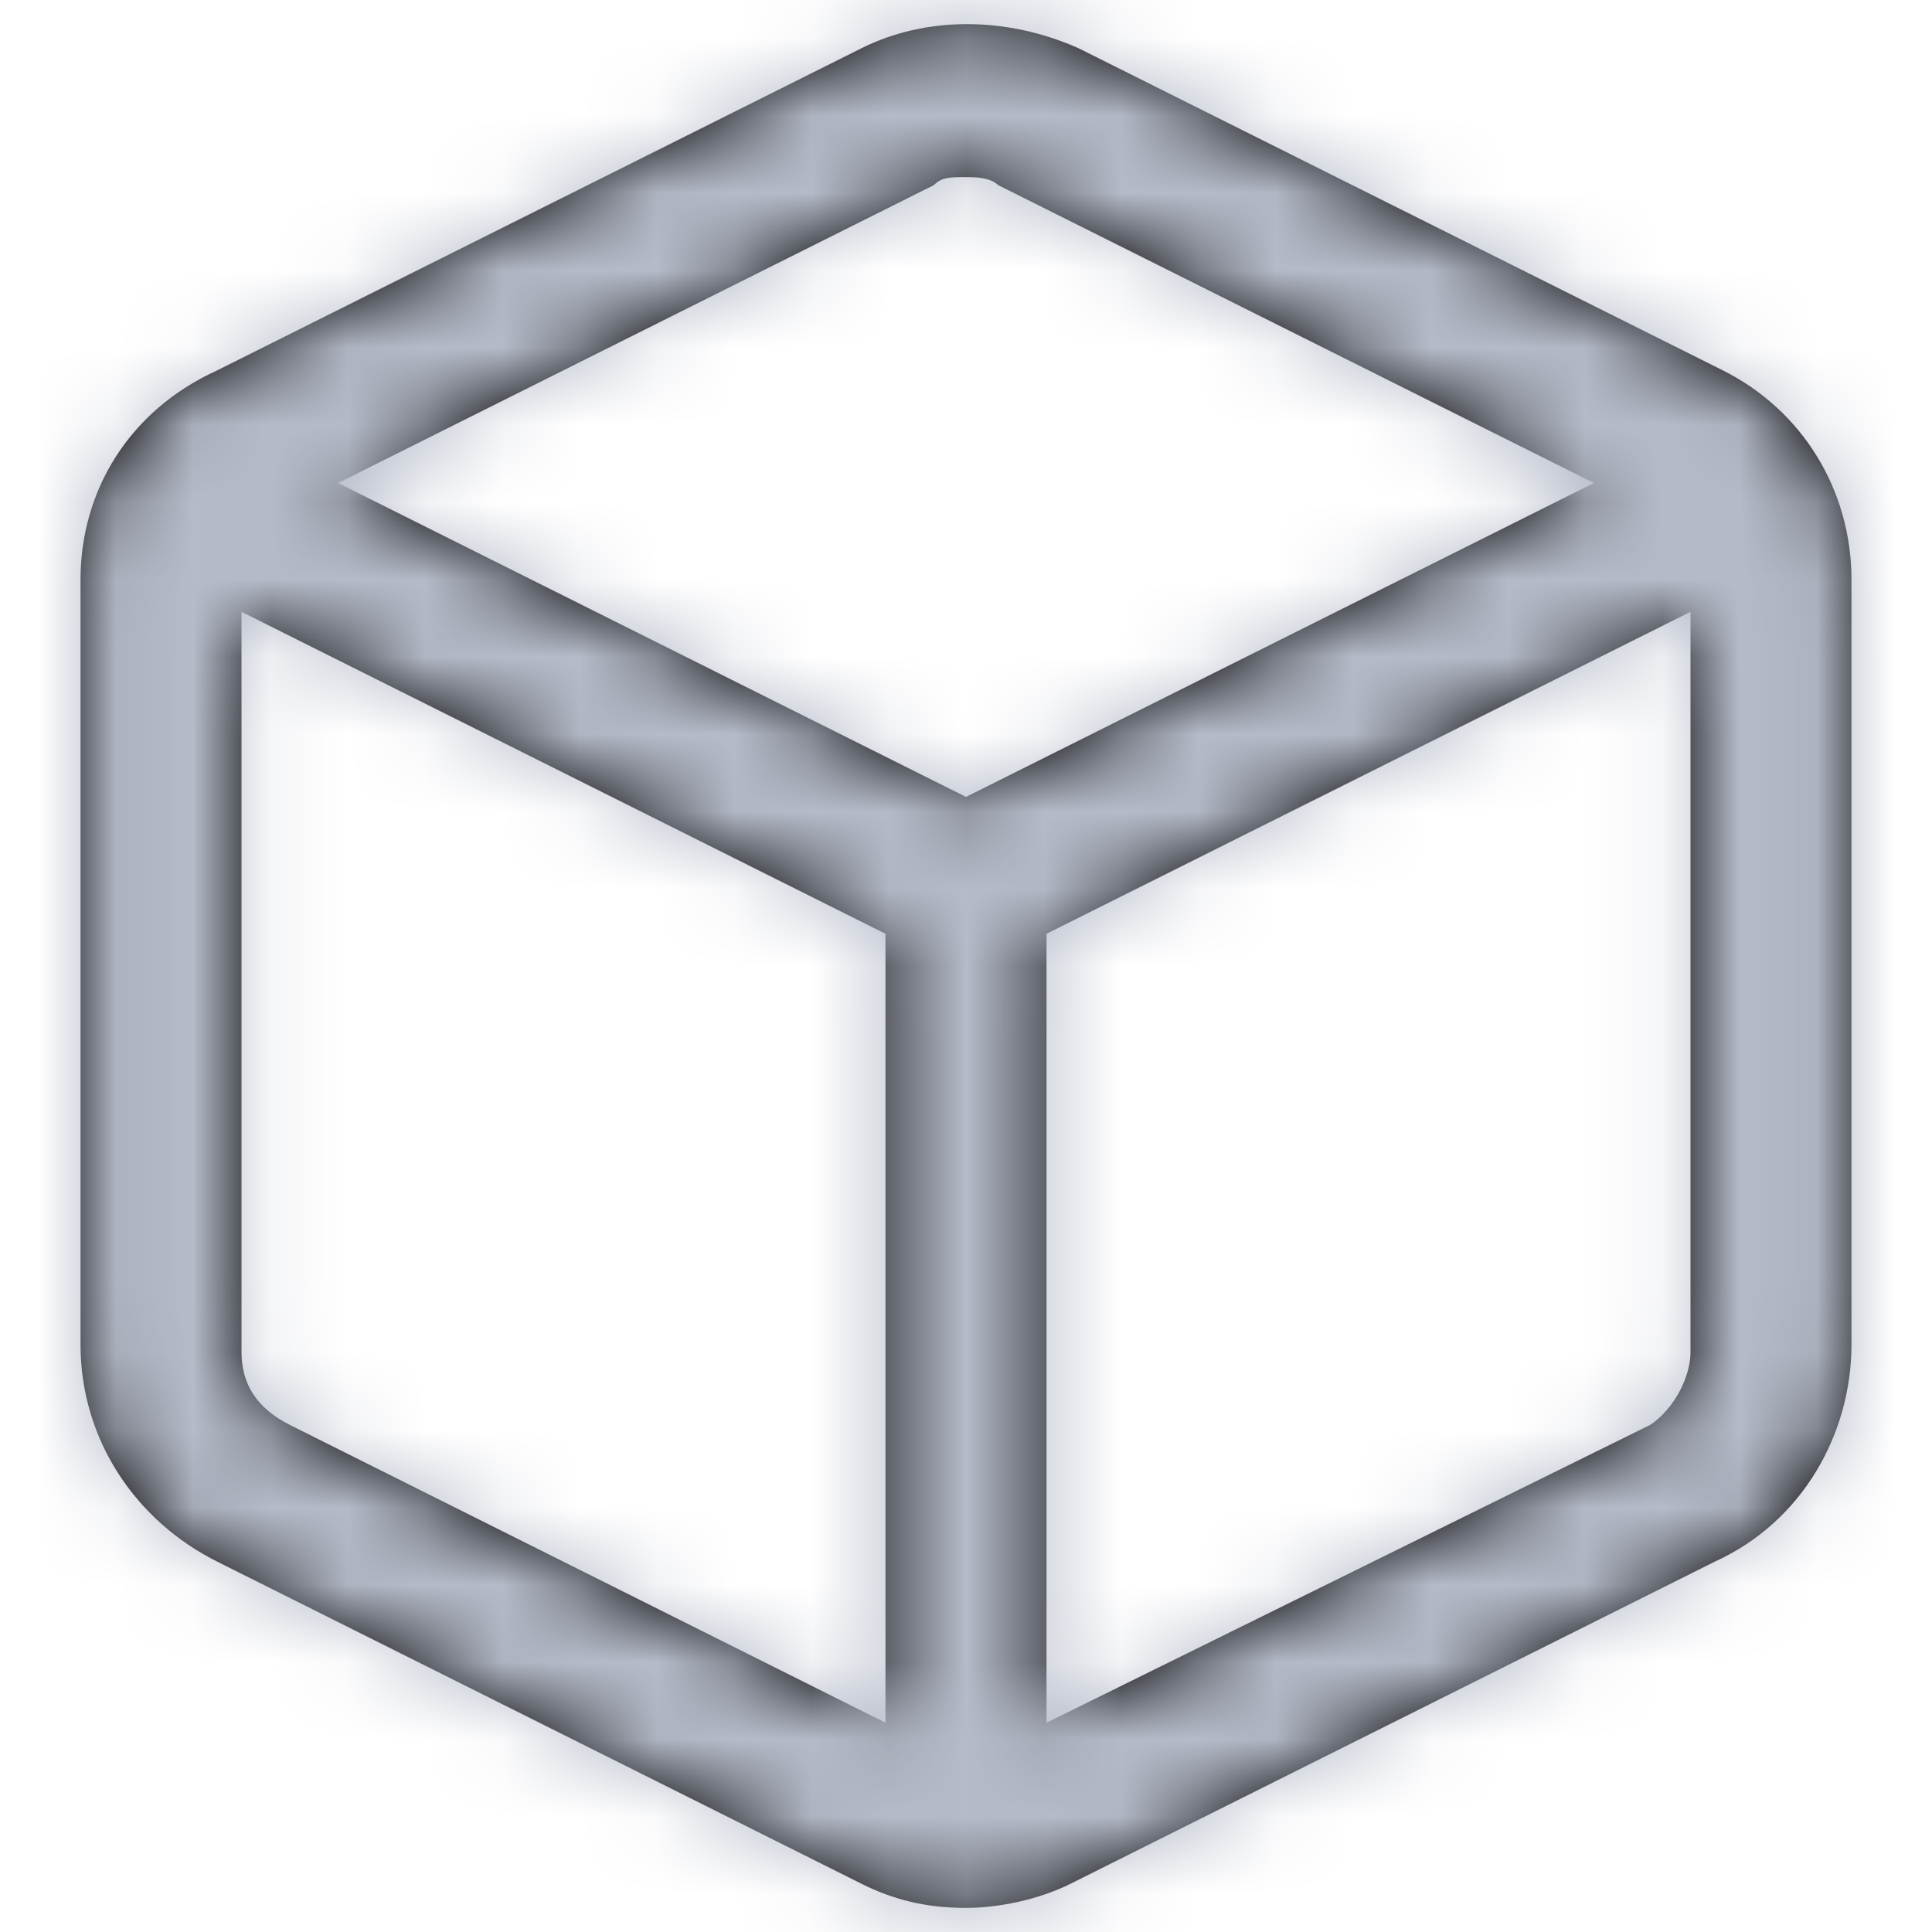 <svg width="25" height="25" viewBox="0 0 25 25" fill="none" xmlns="http://www.w3.org/2000/svg">
<path fill-rule="evenodd" clip-rule="evenodd" d="M11.146 0.625L2.812 4.792C1.667 5.312 1.042 6.354 1.042 7.5V17.396C1.042 18.646 1.771 19.688 2.812 20.208L11.146 24.375C11.562 24.583 11.979 24.688 12.5 24.688C12.917 24.688 13.438 24.583 13.854 24.375L22.188 20.208C23.333 19.688 23.958 18.542 23.958 17.396V7.5C23.958 6.354 23.333 5.312 22.292 4.792L13.958 0.625C13.021 0.208 11.979 0.208 11.146 0.625ZM12.5 2.292C12.604 2.292 12.812 2.292 12.917 2.396L20.625 6.25L12.5 10.312L4.375 6.25L12.083 2.396C12.188 2.292 12.292 2.292 12.5 2.292ZM21.354 18.438C21.667 18.229 21.875 17.812 21.875 17.5V7.917L13.542 12.083V22.292L21.354 18.438ZM11.458 22.292L3.75 18.438C3.333 18.229 3.125 17.917 3.125 17.5V7.917L11.458 12.083V22.292Z" fill="black"/>
<mask id="mask0_39_4685" style="mask-type:luminance" maskUnits="userSpaceOnUse" x="1" y="0" width="23" height="25">
<path fill-rule="evenodd" clip-rule="evenodd" d="M11.146 0.625L2.812 4.792C1.667 5.312 1.042 6.354 1.042 7.5V17.396C1.042 18.646 1.771 19.688 2.812 20.208L11.146 24.375C11.562 24.583 11.979 24.688 12.5 24.688C12.917 24.688 13.438 24.583 13.854 24.375L22.188 20.208C23.333 19.688 23.958 18.542 23.958 17.396V7.5C23.958 6.354 23.333 5.312 22.292 4.792L13.958 0.625C13.021 0.208 11.979 0.208 11.146 0.625ZM12.5 2.292C12.604 2.292 12.812 2.292 12.917 2.396L20.625 6.25L12.5 10.312L4.375 6.25L12.083 2.396C12.188 2.292 12.292 2.292 12.5 2.292ZM21.354 18.438C21.667 18.229 21.875 17.812 21.875 17.5V7.917L13.542 12.083V22.292L21.354 18.438ZM11.458 22.292L3.75 18.438C3.333 18.229 3.125 17.917 3.125 17.5V7.917L11.458 12.083V22.292Z" fill="white"/>
</mask>
<g mask="url(#mask0_39_4685)">
<rect width="25" height="25" transform="matrix(-1 0 0 1 25 0)" fill="#B5BBC9"/>
</g>
</svg>
